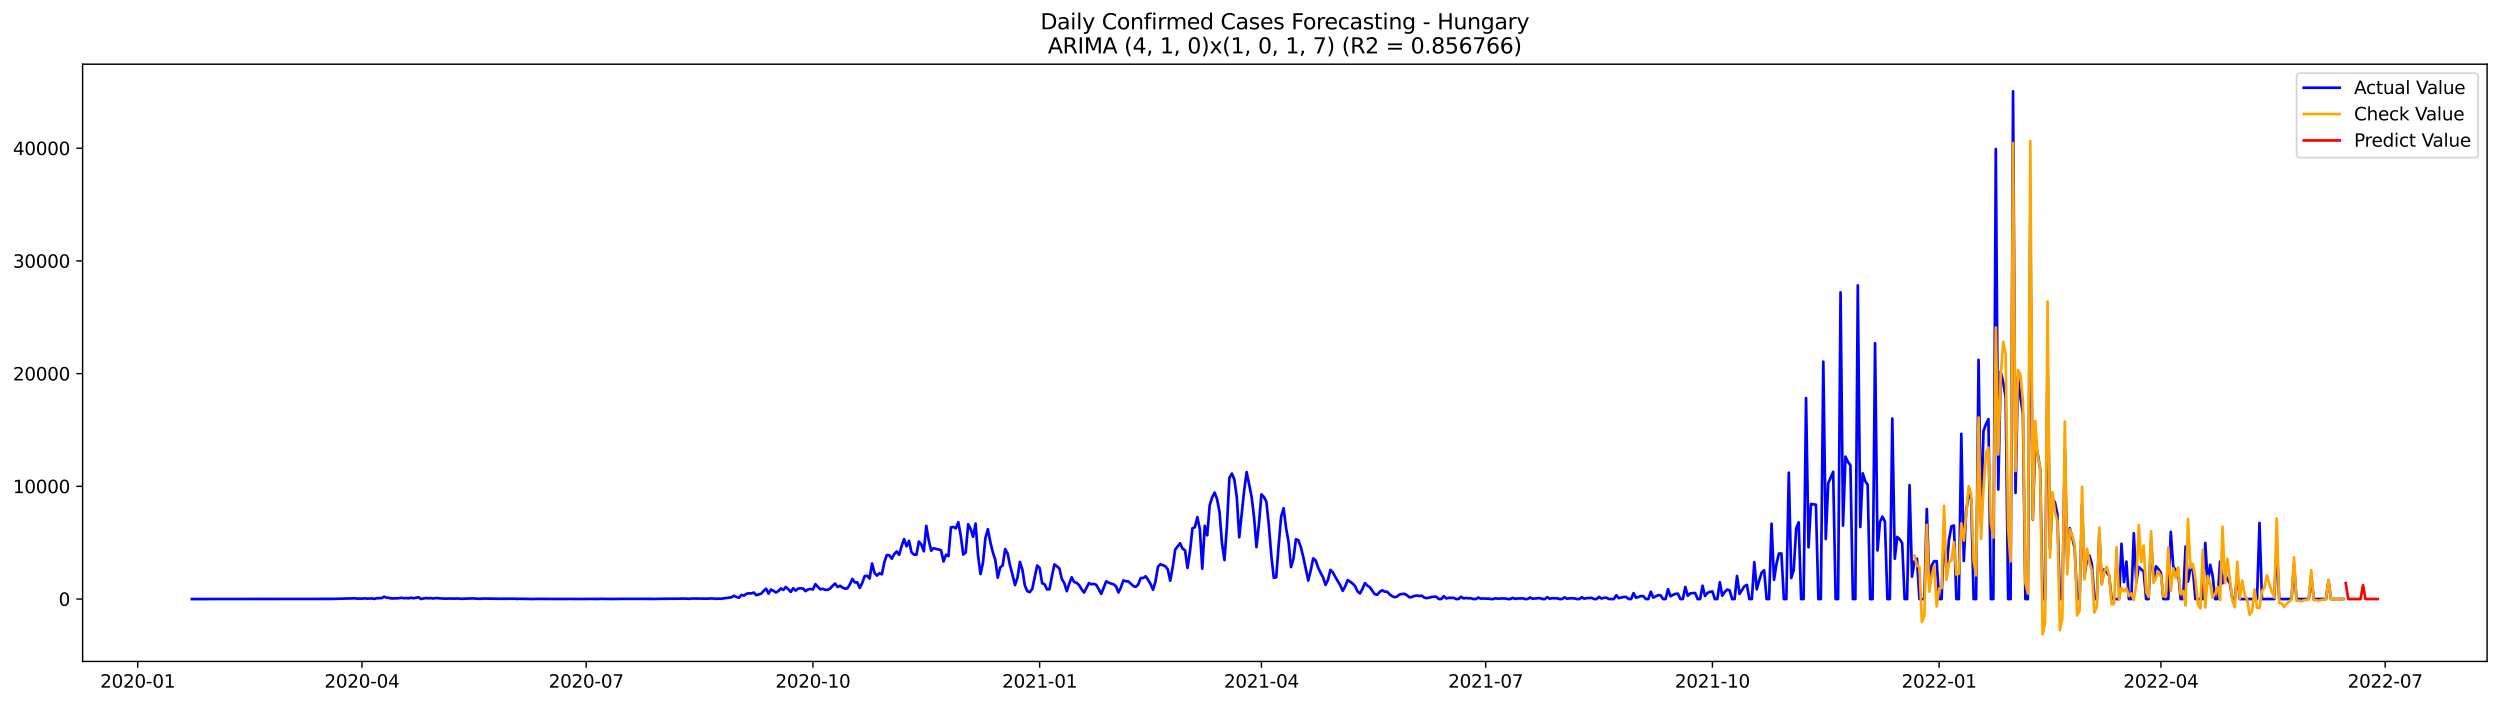 <?xml version="1.0" encoding="utf-8" standalone="no"?>
<!DOCTYPE svg PUBLIC "-//W3C//DTD SVG 1.1//EN"
  "http://www.w3.org/Graphics/SVG/1.1/DTD/svg11.dtd">
<svg xmlns:xlink="http://www.w3.org/1999/xlink" width="1392.412pt" height="392.274pt" viewBox="0 0 1392.412 392.274" xmlns="http://www.w3.org/2000/svg" version="1.1">
 <defs>
  <style type="text/css">*{stroke-linejoin: round; stroke-linecap: butt}</style>
 </defs>
 <g id="figure_1">
  <g id="patch_1">
   <path d="M 0 392.274 
L 1392.412 392.274 
L 1392.412 0 
L 0 0 
z
" style="fill: #ffffff"/>
  </g>
  <g id="axes_1">
   <g id="patch_2">
    <path d="M 46.013 368.396 
L 1385.213 368.396 
L 1385.213 35.755 
L 46.013 35.755 
z
" style="fill: #ffffff"/>
   </g>
   <g id="matplotlib.axis_1">
    <g id="xtick_1">
     <g id="line2d_1">
      <defs>
       <path id="m5a6db3374f" d="M 0 0 
L 0 3.5 
" style="stroke: #000000; stroke-width: 0.8"/>
      </defs>
      <g>
       <use xlink:href="#m5a6db3374f" x="76.689" y="368.396" style="stroke: #000000; stroke-width: 0.8"/>
      </g>
     </g>
     <g id="text_1">
      <!-- 2020-01 -->
      <g transform="translate(55.798 382.994)scale(0.1 -0.1)">
       <defs>
        <path id="DejaVuSans-32" d="M 1228 531 
L 3431 531 
L 3431 0 
L 469 0 
L 469 531 
Q 828 903 1448 1529 
Q 2069 2156 2228 2338 
Q 2531 2678 2651 2914 
Q 2772 3150 2772 3378 
Q 2772 3750 2511 3984 
Q 2250 4219 1831 4219 
Q 1534 4219 1204 4116 
Q 875 4013 500 3803 
L 500 4441 
Q 881 4594 1212 4672 
Q 1544 4750 1819 4750 
Q 2544 4750 2975 4387 
Q 3406 4025 3406 3419 
Q 3406 3131 3298 2873 
Q 3191 2616 2906 2266 
Q 2828 2175 2409 1742 
Q 1991 1309 1228 531 
z
" transform="scale(0.016)"/>
        <path id="DejaVuSans-30" d="M 2034 4250 
Q 1547 4250 1301 3770 
Q 1056 3291 1056 2328 
Q 1056 1369 1301 889 
Q 1547 409 2034 409 
Q 2525 409 2770 889 
Q 3016 1369 3016 2328 
Q 3016 3291 2770 3770 
Q 2525 4250 2034 4250 
z
M 2034 4750 
Q 2819 4750 3233 4129 
Q 3647 3509 3647 2328 
Q 3647 1150 3233 529 
Q 2819 -91 2034 -91 
Q 1250 -91 836 529 
Q 422 1150 422 2328 
Q 422 3509 836 4129 
Q 1250 4750 2034 4750 
z
" transform="scale(0.016)"/>
        <path id="DejaVuSans-2d" d="M 313 2009 
L 1997 2009 
L 1997 1497 
L 313 1497 
L 313 2009 
z
" transform="scale(0.016)"/>
        <path id="DejaVuSans-31" d="M 794 531 
L 1825 531 
L 1825 4091 
L 703 3866 
L 703 4441 
L 1819 4666 
L 2450 4666 
L 2450 531 
L 3481 531 
L 3481 0 
L 794 0 
L 794 531 
z
" transform="scale(0.016)"/>
       </defs>
       <use xlink:href="#DejaVuSans-32"/>
       <use xlink:href="#DejaVuSans-30" x="63.623"/>
       <use xlink:href="#DejaVuSans-32" x="127.246"/>
       <use xlink:href="#DejaVuSans-30" x="190.869"/>
       <use xlink:href="#DejaVuSans-2d" x="254.492"/>
       <use xlink:href="#DejaVuSans-30" x="290.576"/>
       <use xlink:href="#DejaVuSans-31" x="354.199"/>
      </g>
     </g>
    </g>
    <g id="xtick_2">
     <g id="line2d_2">
      <g>
       <use xlink:href="#m5a6db3374f" x="201.591" y="368.396" style="stroke: #000000; stroke-width: 0.8"/>
      </g>
     </g>
     <g id="text_2">
      <!-- 2020-04 -->
      <g transform="translate(180.7 382.994)scale(0.1 -0.1)">
       <defs>
        <path id="DejaVuSans-34" d="M 2419 4116 
L 825 1625 
L 2419 1625 
L 2419 4116 
z
M 2253 4666 
L 3047 4666 
L 3047 1625 
L 3713 1625 
L 3713 1100 
L 3047 1100 
L 3047 0 
L 2419 0 
L 2419 1100 
L 313 1100 
L 313 1709 
L 2253 4666 
z
" transform="scale(0.016)"/>
       </defs>
       <use xlink:href="#DejaVuSans-32"/>
       <use xlink:href="#DejaVuSans-30" x="63.623"/>
       <use xlink:href="#DejaVuSans-32" x="127.246"/>
       <use xlink:href="#DejaVuSans-30" x="190.869"/>
       <use xlink:href="#DejaVuSans-2d" x="254.492"/>
       <use xlink:href="#DejaVuSans-30" x="290.576"/>
       <use xlink:href="#DejaVuSans-34" x="354.199"/>
      </g>
     </g>
    </g>
    <g id="xtick_3">
     <g id="line2d_3">
      <g>
       <use xlink:href="#m5a6db3374f" x="326.494" y="368.396" style="stroke: #000000; stroke-width: 0.8"/>
      </g>
     </g>
     <g id="text_3">
      <!-- 2020-07 -->
      <g transform="translate(305.602 382.994)scale(0.1 -0.1)">
       <defs>
        <path id="DejaVuSans-37" d="M 525 4666 
L 3525 4666 
L 3525 4397 
L 1831 0 
L 1172 0 
L 2766 4134 
L 525 4134 
L 525 4666 
z
" transform="scale(0.016)"/>
       </defs>
       <use xlink:href="#DejaVuSans-32"/>
       <use xlink:href="#DejaVuSans-30" x="63.623"/>
       <use xlink:href="#DejaVuSans-32" x="127.246"/>
       <use xlink:href="#DejaVuSans-30" x="190.869"/>
       <use xlink:href="#DejaVuSans-2d" x="254.492"/>
       <use xlink:href="#DejaVuSans-30" x="290.576"/>
       <use xlink:href="#DejaVuSans-37" x="354.199"/>
      </g>
     </g>
    </g>
    <g id="xtick_4">
     <g id="line2d_4">
      <g>
       <use xlink:href="#m5a6db3374f" x="452.769" y="368.396" style="stroke: #000000; stroke-width: 0.8"/>
      </g>
     </g>
     <g id="text_4">
      <!-- 2020-10 -->
      <g transform="translate(431.877 382.994)scale(0.1 -0.1)">
       <use xlink:href="#DejaVuSans-32"/>
       <use xlink:href="#DejaVuSans-30" x="63.623"/>
       <use xlink:href="#DejaVuSans-32" x="127.246"/>
       <use xlink:href="#DejaVuSans-30" x="190.869"/>
       <use xlink:href="#DejaVuSans-2d" x="254.492"/>
       <use xlink:href="#DejaVuSans-31" x="290.576"/>
       <use xlink:href="#DejaVuSans-30" x="354.199"/>
      </g>
     </g>
    </g>
    <g id="xtick_5">
     <g id="line2d_5">
      <g>
       <use xlink:href="#m5a6db3374f" x="579.043" y="368.396" style="stroke: #000000; stroke-width: 0.8"/>
      </g>
     </g>
     <g id="text_5">
      <!-- 2021-01 -->
      <g transform="translate(558.152 382.994)scale(0.1 -0.1)">
       <use xlink:href="#DejaVuSans-32"/>
       <use xlink:href="#DejaVuSans-30" x="63.623"/>
       <use xlink:href="#DejaVuSans-32" x="127.246"/>
       <use xlink:href="#DejaVuSans-31" x="190.869"/>
       <use xlink:href="#DejaVuSans-2d" x="254.492"/>
       <use xlink:href="#DejaVuSans-30" x="290.576"/>
       <use xlink:href="#DejaVuSans-31" x="354.199"/>
      </g>
     </g>
    </g>
    <g id="xtick_6">
     <g id="line2d_6">
      <g>
       <use xlink:href="#m5a6db3374f" x="702.573" y="368.396" style="stroke: #000000; stroke-width: 0.8"/>
      </g>
     </g>
     <g id="text_6">
      <!-- 2021-04 -->
      <g transform="translate(681.682 382.994)scale(0.1 -0.1)">
       <use xlink:href="#DejaVuSans-32"/>
       <use xlink:href="#DejaVuSans-30" x="63.623"/>
       <use xlink:href="#DejaVuSans-32" x="127.246"/>
       <use xlink:href="#DejaVuSans-31" x="190.869"/>
       <use xlink:href="#DejaVuSans-2d" x="254.492"/>
       <use xlink:href="#DejaVuSans-30" x="290.576"/>
       <use xlink:href="#DejaVuSans-34" x="354.199"/>
      </g>
     </g>
    </g>
    <g id="xtick_7">
     <g id="line2d_7">
      <g>
       <use xlink:href="#m5a6db3374f" x="827.476" y="368.396" style="stroke: #000000; stroke-width: 0.8"/>
      </g>
     </g>
     <g id="text_7">
      <!-- 2021-07 -->
      <g transform="translate(806.584 382.994)scale(0.1 -0.1)">
       <use xlink:href="#DejaVuSans-32"/>
       <use xlink:href="#DejaVuSans-30" x="63.623"/>
       <use xlink:href="#DejaVuSans-32" x="127.246"/>
       <use xlink:href="#DejaVuSans-31" x="190.869"/>
       <use xlink:href="#DejaVuSans-2d" x="254.492"/>
       <use xlink:href="#DejaVuSans-30" x="290.576"/>
       <use xlink:href="#DejaVuSans-37" x="354.199"/>
      </g>
     </g>
    </g>
    <g id="xtick_8">
     <g id="line2d_8">
      <g>
       <use xlink:href="#m5a6db3374f" x="953.75" y="368.396" style="stroke: #000000; stroke-width: 0.8"/>
      </g>
     </g>
     <g id="text_8">
      <!-- 2021-10 -->
      <g transform="translate(932.859 382.994)scale(0.1 -0.1)">
       <use xlink:href="#DejaVuSans-32"/>
       <use xlink:href="#DejaVuSans-30" x="63.623"/>
       <use xlink:href="#DejaVuSans-32" x="127.246"/>
       <use xlink:href="#DejaVuSans-31" x="190.869"/>
       <use xlink:href="#DejaVuSans-2d" x="254.492"/>
       <use xlink:href="#DejaVuSans-31" x="290.576"/>
       <use xlink:href="#DejaVuSans-30" x="354.199"/>
      </g>
     </g>
    </g>
    <g id="xtick_9">
     <g id="line2d_9">
      <g>
       <use xlink:href="#m5a6db3374f" x="1080.025" y="368.396" style="stroke: #000000; stroke-width: 0.8"/>
      </g>
     </g>
     <g id="text_9">
      <!-- 2022-01 -->
      <g transform="translate(1059.134 382.994)scale(0.1 -0.1)">
       <use xlink:href="#DejaVuSans-32"/>
       <use xlink:href="#DejaVuSans-30" x="63.623"/>
       <use xlink:href="#DejaVuSans-32" x="127.246"/>
       <use xlink:href="#DejaVuSans-32" x="190.869"/>
       <use xlink:href="#DejaVuSans-2d" x="254.492"/>
       <use xlink:href="#DejaVuSans-30" x="290.576"/>
       <use xlink:href="#DejaVuSans-31" x="354.199"/>
      </g>
     </g>
    </g>
    <g id="xtick_10">
     <g id="line2d_10">
      <g>
       <use xlink:href="#m5a6db3374f" x="1203.555" y="368.396" style="stroke: #000000; stroke-width: 0.8"/>
      </g>
     </g>
     <g id="text_10">
      <!-- 2022-04 -->
      <g transform="translate(1182.664 382.994)scale(0.1 -0.1)">
       <use xlink:href="#DejaVuSans-32"/>
       <use xlink:href="#DejaVuSans-30" x="63.623"/>
       <use xlink:href="#DejaVuSans-32" x="127.246"/>
       <use xlink:href="#DejaVuSans-32" x="190.869"/>
       <use xlink:href="#DejaVuSans-2d" x="254.492"/>
       <use xlink:href="#DejaVuSans-30" x="290.576"/>
       <use xlink:href="#DejaVuSans-34" x="354.199"/>
      </g>
     </g>
    </g>
    <g id="xtick_11">
     <g id="line2d_11">
      <g>
       <use xlink:href="#m5a6db3374f" x="1328.457" y="368.396" style="stroke: #000000; stroke-width: 0.8"/>
      </g>
     </g>
     <g id="text_11">
      <!-- 2022-07 -->
      <g transform="translate(1307.566 382.994)scale(0.1 -0.1)">
       <use xlink:href="#DejaVuSans-32"/>
       <use xlink:href="#DejaVuSans-30" x="63.623"/>
       <use xlink:href="#DejaVuSans-32" x="127.246"/>
       <use xlink:href="#DejaVuSans-32" x="190.869"/>
       <use xlink:href="#DejaVuSans-2d" x="254.492"/>
       <use xlink:href="#DejaVuSans-30" x="290.576"/>
       <use xlink:href="#DejaVuSans-37" x="354.199"/>
      </g>
     </g>
    </g>
   </g>
   <g id="matplotlib.axis_2">
    <g id="ytick_1">
     <g id="line2d_12">
      <defs>
       <path id="m5d9f8bf244" d="M 0 0 
L -3.5 0 
" style="stroke: #000000; stroke-width: 0.8"/>
      </defs>
      <g>
       <use xlink:href="#m5d9f8bf244" x="46.013" y="333.642" style="stroke: #000000; stroke-width: 0.8"/>
      </g>
     </g>
     <g id="text_12">
      <!-- 0 -->
      <g transform="translate(32.65 337.441)scale(0.1 -0.1)">
       <use xlink:href="#DejaVuSans-30"/>
      </g>
     </g>
    </g>
    <g id="ytick_2">
     <g id="line2d_13">
      <g>
       <use xlink:href="#m5d9f8bf244" x="46.013" y="270.871" style="stroke: #000000; stroke-width: 0.8"/>
      </g>
     </g>
     <g id="text_13">
      <!-- 10000 -->
      <g transform="translate(7.2 274.67)scale(0.1 -0.1)">
       <use xlink:href="#DejaVuSans-31"/>
       <use xlink:href="#DejaVuSans-30" x="63.623"/>
       <use xlink:href="#DejaVuSans-30" x="127.246"/>
       <use xlink:href="#DejaVuSans-30" x="190.869"/>
       <use xlink:href="#DejaVuSans-30" x="254.492"/>
      </g>
     </g>
    </g>
    <g id="ytick_3">
     <g id="line2d_14">
      <g>
       <use xlink:href="#m5d9f8bf244" x="46.013" y="208.099" style="stroke: #000000; stroke-width: 0.8"/>
      </g>
     </g>
     <g id="text_14">
      <!-- 20000 -->
      <g transform="translate(7.2 211.898)scale(0.1 -0.1)">
       <use xlink:href="#DejaVuSans-32"/>
       <use xlink:href="#DejaVuSans-30" x="63.623"/>
       <use xlink:href="#DejaVuSans-30" x="127.246"/>
       <use xlink:href="#DejaVuSans-30" x="190.869"/>
       <use xlink:href="#DejaVuSans-30" x="254.492"/>
      </g>
     </g>
    </g>
    <g id="ytick_4">
     <g id="line2d_15">
      <g>
       <use xlink:href="#m5d9f8bf244" x="46.013" y="145.328" style="stroke: #000000; stroke-width: 0.8"/>
      </g>
     </g>
     <g id="text_15">
      <!-- 30000 -->
      <g transform="translate(7.2 149.127)scale(0.1 -0.1)">
       <defs>
        <path id="DejaVuSans-33" d="M 2597 2516 
Q 3050 2419 3304 2112 
Q 3559 1806 3559 1356 
Q 3559 666 3084 287 
Q 2609 -91 1734 -91 
Q 1441 -91 1130 -33 
Q 819 25 488 141 
L 488 750 
Q 750 597 1062 519 
Q 1375 441 1716 441 
Q 2309 441 2620 675 
Q 2931 909 2931 1356 
Q 2931 1769 2642 2001 
Q 2353 2234 1838 2234 
L 1294 2234 
L 1294 2753 
L 1863 2753 
Q 2328 2753 2575 2939 
Q 2822 3125 2822 3475 
Q 2822 3834 2567 4026 
Q 2313 4219 1838 4219 
Q 1578 4219 1281 4162 
Q 984 4106 628 3988 
L 628 4550 
Q 988 4650 1302 4700 
Q 1616 4750 1894 4750 
Q 2613 4750 3031 4423 
Q 3450 4097 3450 3541 
Q 3450 3153 3228 2886 
Q 3006 2619 2597 2516 
z
" transform="scale(0.016)"/>
       </defs>
       <use xlink:href="#DejaVuSans-33"/>
       <use xlink:href="#DejaVuSans-30" x="63.623"/>
       <use xlink:href="#DejaVuSans-30" x="127.246"/>
       <use xlink:href="#DejaVuSans-30" x="190.869"/>
       <use xlink:href="#DejaVuSans-30" x="254.492"/>
      </g>
     </g>
    </g>
    <g id="ytick_5">
     <g id="line2d_16">
      <g>
       <use xlink:href="#m5d9f8bf244" x="46.013" y="82.556" style="stroke: #000000; stroke-width: 0.8"/>
      </g>
     </g>
     <g id="text_16">
      <!-- 40000 -->
      <g transform="translate(7.2 86.355)scale(0.1 -0.1)">
       <use xlink:href="#DejaVuSans-34"/>
       <use xlink:href="#DejaVuSans-30" x="63.623"/>
       <use xlink:href="#DejaVuSans-30" x="127.246"/>
       <use xlink:href="#DejaVuSans-30" x="190.869"/>
       <use xlink:href="#DejaVuSans-30" x="254.492"/>
      </g>
     </g>
    </g>
   </g>
   <g id="line2d_17">
    <path d="M 106.885 333.642 
L 185.121 333.567 
L 197.474 333.234 
L 198.846 333.397 
L 200.219 333.359 
L 201.591 333.435 
L 202.964 333.265 
L 204.336 333.403 
L 207.082 333.297 
L 208.454 333.573 
L 209.827 333.184 
L 212.572 333.108 
L 213.944 332.324 
L 215.317 332.889 
L 216.689 333.014 
L 218.062 333.341 
L 222.18 333.184 
L 223.552 332.945 
L 224.925 333.196 
L 226.297 333.127 
L 227.67 333.215 
L 229.042 332.926 
L 230.415 333.203 
L 233.16 332.644 
L 234.533 333.642 
L 235.905 333.284 
L 237.278 333.121 
L 238.65 333.228 
L 240.023 333.152 
L 241.395 333.341 
L 242.768 333.09 
L 245.513 333.29 
L 248.258 333.454 
L 249.631 333.353 
L 253.748 333.422 
L 255.121 333.328 
L 256.494 333.51 
L 263.356 333.29 
L 266.101 333.479 
L 267.474 333.51 
L 268.846 333.378 
L 272.964 333.422 
L 278.454 333.504 
L 286.69 333.46 
L 288.062 333.579 
L 289.435 333.498 
L 296.298 333.623 
L 300.415 333.554 
L 311.396 333.611 
L 318.258 333.585 
L 323.749 333.623 
L 327.866 333.585 
L 333.356 333.604 
L 334.729 333.541 
L 337.474 333.579 
L 341.592 333.611 
L 344.337 333.573 
L 347.082 333.541 
L 356.69 333.554 
L 362.18 333.56 
L 364.925 333.585 
L 367.67 333.51 
L 378.651 333.441 
L 380.023 333.372 
L 384.141 333.504 
L 385.513 333.359 
L 393.749 333.441 
L 396.494 333.316 
L 399.239 333.504 
L 400.612 333.416 
L 401.984 333.491 
L 403.357 333.184 
L 404.729 333.071 
L 407.474 332.65 
L 408.847 331.809 
L 410.219 332.525 
L 411.592 332.901 
L 412.965 331.351 
L 414.337 331.753 
L 415.71 330.761 
L 417.082 330.441 
L 418.455 330.535 
L 419.827 330.026 
L 421.2 331.501 
L 423.945 330.654 
L 425.318 329.135 
L 426.69 327.892 
L 428.063 330.604 
L 429.435 328.344 
L 430.808 329.085 
L 432.18 329.995 
L 433.553 329.185 
L 434.925 327.735 
L 436.298 328.564 
L 437.671 326.925 
L 439.043 328.143 
L 440.416 329.669 
L 441.788 327.672 
L 443.161 328.934 
L 444.533 327.823 
L 445.906 327.679 
L 447.278 327.76 
L 448.651 329.235 
L 450.023 328.3 
L 451.396 328.03 
L 452.769 328.319 
L 454.141 325.344 
L 456.886 328.256 
L 458.259 327.961 
L 459.631 328.507 
L 461.004 328.52 
L 462.376 327.792 
L 463.749 326.26 
L 465.122 325.017 
L 466.494 326.938 
L 467.867 326.279 
L 469.239 327.208 
L 470.612 327.867 
L 471.984 327.679 
L 473.357 325.526 
L 474.729 322.4 
L 476.102 324.389 
L 477.475 324.364 
L 478.847 327.434 
L 480.22 324.71 
L 481.592 320.887 
L 482.965 320.673 
L 484.337 322.218 
L 485.71 313.875 
L 487.082 319.104 
L 488.455 320.592 
L 489.828 319.261 
L 491.2 319.87 
L 492.573 313.015 
L 493.945 309.111 
L 495.318 309.299 
L 496.69 311.163 
L 498.063 308.602 
L 499.435 307.159 
L 500.808 308.985 
L 502.181 304.083 
L 503.553 300.26 
L 504.926 304.309 
L 506.298 301.239 
L 507.671 307.655 
L 509.043 308.879 
L 510.416 308.992 
L 511.788 301.647 
L 513.161 303.286 
L 514.533 307.039 
L 515.906 292.872 
L 517.279 300.982 
L 518.651 306.713 
L 520.024 305.319 
L 521.396 305.771 
L 522.769 306.041 
L 524.141 306.525 
L 525.514 312.714 
L 526.886 308.979 
L 528.259 309.751 
L 529.632 293.719 
L 531.004 293.512 
L 532.377 294.297 
L 533.749 290.838 
L 535.122 298.521 
L 536.494 308.841 
L 537.867 307.68 
L 539.239 291.993 
L 540.612 294.648 
L 541.985 298.961 
L 543.357 291.604 
L 544.73 309.349 
L 546.102 319.713 
L 547.475 313.423 
L 548.847 299.651 
L 550.22 294.742 
L 551.592 301.961 
L 552.965 307.573 
L 554.338 311.86 
L 555.71 321.759 
L 557.083 316.041 
L 558.455 314.923 
L 559.828 305.847 
L 561.2 308.251 
L 562.573 315.018 
L 563.945 320.203 
L 565.318 325.871 
L 566.69 321.753 
L 568.063 312.978 
L 569.436 317.259 
L 570.808 326.122 
L 572.181 329.26 
L 573.553 329.819 
L 574.926 327.98 
L 577.671 314.993 
L 579.043 316.292 
L 580.416 324.791 
L 581.789 325.438 
L 583.161 328.269 
L 584.534 328.181 
L 585.906 320.793 
L 587.279 314.384 
L 588.651 315.394 
L 590.024 316.593 
L 591.396 322.481 
L 592.769 324.735 
L 594.142 329.273 
L 595.514 325.118 
L 596.887 321.552 
L 598.259 324.145 
L 599.632 324.615 
L 601.004 325.852 
L 602.377 328.149 
L 603.749 330.045 
L 606.495 324.791 
L 607.867 325.413 
L 609.24 325.205 
L 610.612 325.752 
L 613.357 330.761 
L 616.102 323.793 
L 617.475 324.484 
L 618.848 325.042 
L 620.22 325.438 
L 621.593 326.586 
L 622.965 330.014 
L 624.338 327.063 
L 625.71 323.272 
L 627.083 323.749 
L 628.455 323.843 
L 631.2 326.36 
L 632.573 326.869 
L 633.946 325.613 
L 635.318 321.954 
L 636.691 321.966 
L 638.063 320.962 
L 639.436 322.927 
L 640.808 325.249 
L 642.181 328.476 
L 643.553 323.925 
L 644.926 315.733 
L 646.299 314.227 
L 649.044 315.363 
L 650.416 317.177 
L 651.789 323.423 
L 653.161 315.721 
L 654.534 306.117 
L 657.279 302.583 
L 658.652 305.589 
L 660.024 306.487 
L 661.397 316.292 
L 662.769 307.209 
L 664.142 294.234 
L 665.514 293.663 
L 666.887 288.013 
L 668.259 294.717 
L 669.632 316.719 
L 671.005 292.878 
L 672.377 298.157 
L 673.75 281.466 
L 675.122 277.079 
L 676.495 274.361 
L 677.867 278.008 
L 679.24 285.27 
L 680.612 302.721 
L 681.985 311.948 
L 683.358 292.828 
L 684.73 266.106 
L 686.103 263.765 
L 687.475 266.947 
L 688.848 276.859 
L 690.22 299.237 
L 692.965 273.149 
L 694.338 262.93 
L 697.083 276.633 
L 698.456 288.051 
L 699.828 304.711 
L 701.201 291.585 
L 702.573 275.34 
L 703.946 276.802 
L 705.318 279.426 
L 706.691 292.426 
L 708.063 309.324 
L 709.436 321.778 
L 710.809 321.508 
L 712.181 303.424 
L 713.554 287.662 
L 714.926 283.092 
L 716.299 294.121 
L 717.671 301.773 
L 719.044 315.834 
L 720.416 311.063 
L 721.789 300.329 
L 723.162 300.9 
L 724.534 304.742 
L 725.907 310.379 
L 728.652 323.316 
L 730.024 317.78 
L 731.397 311 
L 732.769 312.13 
L 734.142 316.091 
L 735.515 319.029 
L 736.887 321.489 
L 738.26 325.777 
L 739.632 323.021 
L 741.005 317.422 
L 742.377 318.796 
L 743.75 321.395 
L 746.495 325.99 
L 747.867 329.085 
L 749.24 326.549 
L 750.613 323.096 
L 751.985 323.969 
L 753.358 325.005 
L 754.73 326.455 
L 756.103 329.392 
L 757.475 330.547 
L 758.848 327.961 
L 760.22 324.753 
L 761.593 326.172 
L 762.966 327.12 
L 765.711 330.968 
L 767.083 331.244 
L 768.456 329.669 
L 769.828 328.746 
L 771.201 329.518 
L 772.573 329.581 
L 773.946 331.031 
L 775.319 332.022 
L 776.691 332.612 
L 778.064 332.305 
L 779.436 331.156 
L 780.809 330.83 
L 782.181 330.723 
L 783.554 331.445 
L 784.926 332.663 
L 786.299 332.55 
L 787.672 331.916 
L 789.044 331.665 
L 790.417 331.953 
L 791.789 331.759 
L 793.162 332.782 
L 794.534 333.133 
L 795.907 332.908 
L 797.279 332.518 
L 798.652 332.349 
L 800.025 332.393 
L 801.397 333.642 
L 802.77 333.642 
L 804.142 332.041 
L 805.515 333.284 
L 806.887 332.97 
L 809.632 332.977 
L 811.005 333.642 
L 812.377 333.642 
L 813.75 332.374 
L 815.123 333.303 
L 816.495 333.071 
L 817.868 333.209 
L 819.24 333.228 
L 820.613 333.642 
L 821.985 333.642 
L 823.358 332.813 
L 824.73 333.429 
L 826.103 333.316 
L 827.476 333.441 
L 828.848 333.41 
L 830.221 333.642 
L 831.593 333.642 
L 832.966 333.234 
L 834.338 333.441 
L 837.083 333.297 
L 838.456 333.366 
L 839.829 333.642 
L 841.201 333.642 
L 842.574 333.002 
L 843.946 333.535 
L 845.319 333.29 
L 846.691 333.334 
L 848.064 333.24 
L 849.436 333.642 
L 850.809 333.642 
L 852.182 332.769 
L 853.554 333.485 
L 856.299 333.196 
L 857.672 333.108 
L 859.044 333.642 
L 860.417 333.642 
L 861.789 332.631 
L 863.162 333.479 
L 864.535 333.177 
L 867.28 333.24 
L 868.652 333.642 
L 870.025 333.642 
L 871.397 332.669 
L 872.77 333.479 
L 874.142 333.272 
L 875.515 333.19 
L 876.887 333.316 
L 878.26 333.642 
L 879.633 333.642 
L 881.005 332.663 
L 882.378 333.422 
L 883.75 333.14 
L 886.495 332.989 
L 887.868 333.642 
L 889.24 333.642 
L 890.613 332.462 
L 891.986 333.359 
L 893.358 332.958 
L 894.731 332.87 
L 896.103 333.642 
L 898.848 333.642 
L 900.221 331.508 
L 901.593 333.127 
L 904.339 332.512 
L 905.711 332.456 
L 907.084 333.642 
L 908.456 333.642 
L 909.829 330.372 
L 911.201 332.951 
L 913.946 331.997 
L 915.319 332.091 
L 916.692 333.642 
L 918.064 333.642 
L 919.437 329.574 
L 920.809 332.826 
L 923.554 331.476 
L 924.927 331.614 
L 926.299 333.642 
L 927.672 333.642 
L 929.044 328.162 
L 930.417 332.098 
L 931.79 331.313 
L 933.162 330.767 
L 934.535 330.635 
L 935.907 333.642 
L 937.28 333.642 
L 938.652 326.913 
L 940.025 331.828 
L 941.397 330.497 
L 942.77 330.34 
L 944.143 330.309 
L 945.515 333.642 
L 946.888 333.642 
L 948.26 326.216 
L 949.633 331.978 
L 951.005 330.215 
L 952.378 329.669 
L 953.75 329.38 
L 955.123 333.642 
L 956.496 333.642 
L 957.868 324.276 
L 959.241 331.796 
L 960.613 329.694 
L 961.986 328.388 
L 963.358 328.783 
L 964.731 333.642 
L 966.103 333.642 
L 967.476 320.799 
L 968.849 330.786 
L 971.594 326.48 
L 972.966 325.802 
L 974.339 333.642 
L 975.711 333.642 
L 977.084 313.091 
L 978.456 328.25 
L 979.829 323.172 
L 981.202 318.822 
L 982.574 317.648 
L 983.947 333.642 
L 985.319 333.642 
L 986.692 291.66 
L 988.064 322.965 
L 989.437 314.026 
L 990.809 308.289 
L 992.182 308.276 
L 993.554 333.642 
L 994.927 333.642 
L 996.3 263.269 
L 997.672 321.923 
L 999.045 317.353 
L 1000.417 294.297 
L 1001.79 290.932 
L 1003.162 333.642 
L 1004.535 333.642 
L 1005.907 221.695 
L 1007.28 304.842 
L 1008.653 280.701 
L 1011.398 281.102 
L 1012.77 333.642 
L 1014.143 333.642 
L 1015.515 201.445 
L 1016.888 300.229 
L 1018.26 269.207 
L 1021.006 262.779 
L 1022.378 333.642 
L 1023.751 333.642 
L 1025.123 162.847 
L 1026.496 292.728 
L 1027.868 254.318 
L 1029.241 257.28 
L 1030.613 259.126 
L 1031.986 333.642 
L 1033.359 333.642 
L 1034.731 158.949 
L 1036.104 293.531 
L 1037.476 263.639 
L 1038.849 267.945 
L 1040.221 269.973 
L 1041.594 333.642 
L 1042.966 333.642 
L 1044.339 191.157 
L 1045.712 306.581 
L 1047.084 290.65 
L 1048.457 287.756 
L 1049.829 290.43 
L 1051.202 333.642 
L 1052.574 333.642 
L 1053.947 233.101 
L 1055.319 311.201 
L 1056.692 299.08 
L 1058.064 300.386 
L 1059.437 302.401 
L 1060.81 333.642 
L 1062.182 333.642 
L 1063.555 270.211 
L 1064.927 321.182 
L 1066.3 312.557 
L 1067.672 311.132 
L 1069.045 333.642 
L 1071.79 333.642 
L 1073.163 283.494 
L 1074.535 325.042 
L 1075.908 314.779 
L 1077.28 312.544 
L 1078.653 312.551 
L 1080.025 333.642 
L 1081.398 333.642 
L 1082.77 296.826 
L 1084.143 318.395 
L 1085.516 300.561 
L 1086.888 293.129 
L 1088.261 292.69 
L 1089.633 333.642 
L 1091.006 333.642 
L 1092.378 241.65 
L 1093.751 312.413 
L 1095.123 284.159 
L 1096.496 275.792 
L 1097.869 277.644 
L 1099.241 333.642 
L 1100.614 333.642 
L 1101.986 200.447 
L 1103.359 290.637 
L 1104.731 240.175 
L 1106.104 236.183 
L 1107.476 233.478 
L 1108.849 333.642 
L 1110.221 333.642 
L 1111.594 83.008 
L 1112.967 272.647 
L 1114.339 207.007 
L 1115.712 213.039 
L 1117.084 221.476 
L 1118.457 333.642 
L 1119.829 333.642 
L 1121.202 50.876 
L 1122.574 274.499 
L 1123.947 210.045 
L 1125.32 221.319 
L 1126.692 230.477 
L 1128.065 333.642 
L 1129.437 333.642 
L 1130.81 122.002 
L 1132.182 289.369 
L 1133.555 246.189 
L 1134.927 252.761 
L 1136.3 261.084 
L 1137.673 333.642 
L 1139.045 333.642 
L 1140.418 201.313 
L 1141.79 305.953 
L 1143.163 277.882 
L 1144.535 279.797 
L 1145.908 286.689 
L 1147.28 333.642 
L 1148.653 333.642 
L 1150.026 250.401 
L 1151.398 313.599 
L 1152.771 294.184 
L 1154.143 299.042 
L 1155.516 305.407 
L 1156.888 333.642 
L 1158.261 333.642 
L 1159.633 281.102 
L 1161.006 320.855 
L 1162.379 311.427 
L 1163.751 309.4 
L 1165.124 314.409 
L 1166.496 333.642 
L 1167.869 333.642 
L 1169.241 296.908 
L 1170.614 324.936 
L 1171.986 317.12 
L 1173.359 318.721 
L 1174.731 320.661 
L 1176.104 333.642 
L 1180.222 333.642 
L 1181.594 302.871 
L 1182.967 324.207 
L 1184.339 312.789 
L 1185.712 333.642 
L 1187.084 333.642 
L 1188.457 296.99 
L 1189.83 324.258 
L 1191.202 315.783 
L 1193.947 318.332 
L 1195.32 333.642 
L 1196.692 333.642 
L 1198.065 300.856 
L 1199.437 322.782 
L 1200.81 315.401 
L 1202.183 316.982 
L 1203.555 319.035 
L 1204.928 333.642 
L 1207.673 333.642 
L 1209.045 296.224 
L 1210.418 315.564 
L 1211.79 317.522 
L 1213.163 318.577 
L 1214.536 333.642 
L 1215.908 333.642 
L 1217.281 304.409 
L 1218.653 323.963 
L 1220.026 316.443 
L 1221.398 317.736 
L 1222.771 333.642 
L 1226.889 333.642 
L 1228.261 302.394 
L 1229.634 324.81 
L 1231.006 314.553 
L 1232.379 320.793 
L 1233.751 333.642 
L 1235.124 333.642 
L 1236.496 312.77 
L 1237.869 324.86 
L 1239.241 319.707 
L 1240.614 322.745 
L 1241.987 324.954 
L 1243.359 333.642 
L 1244.732 333.642 
L 1246.104 319.939 
L 1247.477 333.642 
L 1257.085 333.642 
L 1258.457 291.284 
L 1259.83 333.642 
L 1266.693 333.642 
L 1268.065 303.832 
L 1269.438 333.642 
L 1276.3 333.642 
L 1277.673 314.308 
L 1279.046 333.642 
L 1285.908 333.642 
L 1287.281 320.692 
L 1288.653 333.642 
L 1295.516 333.642 
L 1296.889 323.31 
L 1298.261 333.642 
L 1305.124 333.642 
L 1305.124 333.642 
" clip-path="url(#p7bbed0af4f)" style="fill: none; stroke: #0000ff; stroke-width: 1.5; stroke-linecap: square"/>
   </g>
   <g id="line2d_18">
    <path d="M 1066.3 309.541 
L 1067.672 315.073 
L 1069.045 315.799 
L 1070.417 346.429 
L 1071.79 342.962 
L 1073.163 292.291 
L 1074.535 329.502 
L 1075.908 320.523 
L 1077.28 315.279 
L 1078.653 337.801 
L 1080.025 327.701 
L 1081.398 327.547 
L 1082.77 281.727 
L 1084.143 322.962 
L 1085.516 313.53 
L 1086.888 312.061 
L 1088.261 301.976 
L 1089.633 320.002 
L 1091.006 319.507 
L 1092.378 291.447 
L 1093.751 301.07 
L 1096.496 270.825 
L 1097.869 275.1 
L 1099.241 312.367 
L 1100.614 320.446 
L 1101.986 232.544 
L 1103.359 300.261 
L 1104.731 272.36 
L 1106.104 252.715 
L 1107.476 249.248 
L 1108.849 291.295 
L 1110.221 299.411 
L 1111.594 182.393 
L 1112.967 253.148 
L 1114.339 209.354 
L 1115.712 190.437 
L 1117.084 197.333 
L 1118.457 294.326 
L 1119.829 312.685 
L 1121.202 79.649 
L 1122.574 262.352 
L 1123.947 206.16 
L 1125.32 208.595 
L 1126.692 223.108 
L 1128.065 324.546 
L 1129.437 330.602 
L 1130.81 78.585 
L 1132.182 289.241 
L 1133.555 234.453 
L 1134.927 254.205 
L 1136.3 260.586 
L 1137.673 353.276 
L 1139.045 346.903 
L 1140.418 167.938 
L 1141.79 310.409 
L 1143.163 274.114 
L 1144.535 285.322 
L 1145.908 290.134 
L 1147.28 350.947 
L 1148.653 344.338 
L 1150.026 234.732 
L 1151.398 319.869 
L 1152.771 294.875 
L 1154.143 298.367 
L 1155.516 303.142 
L 1156.888 342.814 
L 1158.261 340.054 
L 1159.633 271.135 
L 1161.006 322.708 
L 1162.379 305.605 
L 1163.751 313.177 
L 1165.124 317.868 
L 1166.496 341.15 
L 1167.869 337.988 
L 1169.241 293.831 
L 1170.614 325.595 
L 1171.986 318.228 
L 1173.359 315.736 
L 1174.731 320.386 
L 1176.104 336.631 
L 1177.477 336.288 
L 1178.849 304.825 
L 1180.222 333.723 
L 1181.594 327.385 
L 1182.967 329.323 
L 1184.339 327.673 
L 1185.712 331.903 
L 1187.084 330.475 
L 1188.457 334.237 
L 1189.83 325.069 
L 1191.202 292.451 
L 1192.575 313.093 
L 1193.947 303.867 
L 1195.32 329.577 
L 1196.692 332.495 
L 1198.065 295.926 
L 1199.437 324.626 
L 1200.81 321.746 
L 1202.183 318.48 
L 1203.555 320.839 
L 1204.928 332.198 
L 1206.3 332.091 
L 1207.673 304.921 
L 1209.045 329.107 
L 1210.418 316.594 
L 1211.79 321.781 
L 1213.163 316.039 
L 1214.536 331.002 
L 1215.908 329.178 
L 1217.281 337.273 
L 1218.653 289.07 
L 1220.026 316.267 
L 1221.398 314.044 
L 1222.771 322.409 
L 1224.143 336.256 
L 1225.516 338.87 
L 1226.889 306.193 
L 1228.261 338.316 
L 1229.634 320.762 
L 1231.006 325.056 
L 1232.379 332.95 
L 1233.751 330.598 
L 1235.124 326.86 
L 1236.496 334.183 
L 1237.869 293.354 
L 1239.241 324.672 
L 1240.614 311.161 
L 1243.359 334.463 
L 1244.732 338.178 
L 1246.104 312.84 
L 1247.477 333.411 
L 1248.849 323.392 
L 1250.222 331.475 
L 1251.594 333.948 
L 1252.967 342.473 
L 1254.34 340.276 
L 1255.712 328.38 
L 1257.085 338.484 
L 1258.457 338.658 
L 1259.83 329.228 
L 1261.202 327.235 
L 1262.575 320.38 
L 1263.947 325.26 
L 1265.32 329.471 
L 1266.693 332.811 
L 1268.065 288.759 
L 1269.438 335.79 
L 1270.81 336.116 
L 1272.183 338.077 
L 1273.555 336.267 
L 1274.928 335.189 
L 1276.3 333.785 
L 1277.673 310.364 
L 1279.046 334.581 
L 1280.418 334.511 
L 1281.791 334.912 
L 1283.163 334.308 
L 1284.536 334.159 
L 1285.908 333.617 
L 1287.281 317.544 
L 1288.653 334.247 
L 1290.026 334.25 
L 1291.399 334.613 
L 1292.771 334.182 
L 1294.144 334.011 
L 1295.516 333.646 
L 1296.889 322.946 
L 1298.261 333.719 
L 1305.124 333.641 
L 1305.124 333.641 
" clip-path="url(#p7bbed0af4f)" style="fill: none; stroke: #ffa500; stroke-width: 1.5; stroke-linecap: square"/>
   </g>
   <g id="line2d_19">
    <path d="M 1306.497 324.739 
L 1307.869 333.641 
L 1309.242 333.641 
L 1310.614 333.641 
L 1311.987 333.642 
L 1313.359 333.641 
L 1314.732 333.641 
L 1316.104 325.917 
L 1317.477 333.641 
L 1318.85 333.641 
L 1320.222 333.641 
L 1321.595 333.641 
L 1322.967 333.641 
L 1324.34 333.641 
" clip-path="url(#p7bbed0af4f)" style="fill: none; stroke: #ff0000; stroke-width: 1.5; stroke-linecap: square"/>
   </g>
   <g id="patch_3">
    <path d="M 46.013 368.396 
L 46.013 35.755 
" style="fill: none; stroke: #000000; stroke-width: 0.8; stroke-linejoin: miter; stroke-linecap: square"/>
   </g>
   <g id="patch_4">
    <path d="M 1385.213 368.396 
L 1385.213 35.755 
" style="fill: none; stroke: #000000; stroke-width: 0.8; stroke-linejoin: miter; stroke-linecap: square"/>
   </g>
   <g id="patch_5">
    <path d="M 46.013 368.396 
L 1385.213 368.396 
" style="fill: none; stroke: #000000; stroke-width: 0.8; stroke-linejoin: miter; stroke-linecap: square"/>
   </g>
   <g id="patch_6">
    <path d="M 46.013 35.755 
L 1385.213 35.755 
" style="fill: none; stroke: #000000; stroke-width: 0.8; stroke-linejoin: miter; stroke-linecap: square"/>
   </g>
   <g id="text_17">
    <!-- Daily Confirmed Cases Forecasting - Hungary -->
    <g transform="translate(579.491 16.318)scale(0.12 -0.12)">
     <defs>
      <path id="DejaVuSans-44" d="M 1259 4147 
L 1259 519 
L 2022 519 
Q 2988 519 3436 956 
Q 3884 1394 3884 2338 
Q 3884 3275 3436 3711 
Q 2988 4147 2022 4147 
L 1259 4147 
z
M 628 4666 
L 1925 4666 
Q 3281 4666 3915 4102 
Q 4550 3538 4550 2338 
Q 4550 1131 3912 565 
Q 3275 0 1925 0 
L 628 0 
L 628 4666 
z
" transform="scale(0.016)"/>
      <path id="DejaVuSans-61" d="M 2194 1759 
Q 1497 1759 1228 1600 
Q 959 1441 959 1056 
Q 959 750 1161 570 
Q 1363 391 1709 391 
Q 2188 391 2477 730 
Q 2766 1069 2766 1631 
L 2766 1759 
L 2194 1759 
z
M 3341 1997 
L 3341 0 
L 2766 0 
L 2766 531 
Q 2569 213 2275 61 
Q 1981 -91 1556 -91 
Q 1019 -91 701 211 
Q 384 513 384 1019 
Q 384 1609 779 1909 
Q 1175 2209 1959 2209 
L 2766 2209 
L 2766 2266 
Q 2766 2663 2505 2880 
Q 2244 3097 1772 3097 
Q 1472 3097 1187 3025 
Q 903 2953 641 2809 
L 641 3341 
Q 956 3463 1253 3523 
Q 1550 3584 1831 3584 
Q 2591 3584 2966 3190 
Q 3341 2797 3341 1997 
z
" transform="scale(0.016)"/>
      <path id="DejaVuSans-69" d="M 603 3500 
L 1178 3500 
L 1178 0 
L 603 0 
L 603 3500 
z
M 603 4863 
L 1178 4863 
L 1178 4134 
L 603 4134 
L 603 4863 
z
" transform="scale(0.016)"/>
      <path id="DejaVuSans-6c" d="M 603 4863 
L 1178 4863 
L 1178 0 
L 603 0 
L 603 4863 
z
" transform="scale(0.016)"/>
      <path id="DejaVuSans-79" d="M 2059 -325 
Q 1816 -950 1584 -1140 
Q 1353 -1331 966 -1331 
L 506 -1331 
L 506 -850 
L 844 -850 
Q 1081 -850 1212 -737 
Q 1344 -625 1503 -206 
L 1606 56 
L 191 3500 
L 800 3500 
L 1894 763 
L 2988 3500 
L 3597 3500 
L 2059 -325 
z
" transform="scale(0.016)"/>
      <path id="DejaVuSans-20" transform="scale(0.016)"/>
      <path id="DejaVuSans-43" d="M 4122 4306 
L 4122 3641 
Q 3803 3938 3442 4084 
Q 3081 4231 2675 4231 
Q 1875 4231 1450 3742 
Q 1025 3253 1025 2328 
Q 1025 1406 1450 917 
Q 1875 428 2675 428 
Q 3081 428 3442 575 
Q 3803 722 4122 1019 
L 4122 359 
Q 3791 134 3420 21 
Q 3050 -91 2638 -91 
Q 1578 -91 968 557 
Q 359 1206 359 2328 
Q 359 3453 968 4101 
Q 1578 4750 2638 4750 
Q 3056 4750 3426 4639 
Q 3797 4528 4122 4306 
z
" transform="scale(0.016)"/>
      <path id="DejaVuSans-6f" d="M 1959 3097 
Q 1497 3097 1228 2736 
Q 959 2375 959 1747 
Q 959 1119 1226 758 
Q 1494 397 1959 397 
Q 2419 397 2687 759 
Q 2956 1122 2956 1747 
Q 2956 2369 2687 2733 
Q 2419 3097 1959 3097 
z
M 1959 3584 
Q 2709 3584 3137 3096 
Q 3566 2609 3566 1747 
Q 3566 888 3137 398 
Q 2709 -91 1959 -91 
Q 1206 -91 779 398 
Q 353 888 353 1747 
Q 353 2609 779 3096 
Q 1206 3584 1959 3584 
z
" transform="scale(0.016)"/>
      <path id="DejaVuSans-6e" d="M 3513 2113 
L 3513 0 
L 2938 0 
L 2938 2094 
Q 2938 2591 2744 2837 
Q 2550 3084 2163 3084 
Q 1697 3084 1428 2787 
Q 1159 2491 1159 1978 
L 1159 0 
L 581 0 
L 581 3500 
L 1159 3500 
L 1159 2956 
Q 1366 3272 1645 3428 
Q 1925 3584 2291 3584 
Q 2894 3584 3203 3211 
Q 3513 2838 3513 2113 
z
" transform="scale(0.016)"/>
      <path id="DejaVuSans-66" d="M 2375 4863 
L 2375 4384 
L 1825 4384 
Q 1516 4384 1395 4259 
Q 1275 4134 1275 3809 
L 1275 3500 
L 2222 3500 
L 2222 3053 
L 1275 3053 
L 1275 0 
L 697 0 
L 697 3053 
L 147 3053 
L 147 3500 
L 697 3500 
L 697 3744 
Q 697 4328 969 4595 
Q 1241 4863 1831 4863 
L 2375 4863 
z
" transform="scale(0.016)"/>
      <path id="DejaVuSans-72" d="M 2631 2963 
Q 2534 3019 2420 3045 
Q 2306 3072 2169 3072 
Q 1681 3072 1420 2755 
Q 1159 2438 1159 1844 
L 1159 0 
L 581 0 
L 581 3500 
L 1159 3500 
L 1159 2956 
Q 1341 3275 1631 3429 
Q 1922 3584 2338 3584 
Q 2397 3584 2469 3576 
Q 2541 3569 2628 3553 
L 2631 2963 
z
" transform="scale(0.016)"/>
      <path id="DejaVuSans-6d" d="M 3328 2828 
Q 3544 3216 3844 3400 
Q 4144 3584 4550 3584 
Q 5097 3584 5394 3201 
Q 5691 2819 5691 2113 
L 5691 0 
L 5113 0 
L 5113 2094 
Q 5113 2597 4934 2840 
Q 4756 3084 4391 3084 
Q 3944 3084 3684 2787 
Q 3425 2491 3425 1978 
L 3425 0 
L 2847 0 
L 2847 2094 
Q 2847 2600 2669 2842 
Q 2491 3084 2119 3084 
Q 1678 3084 1418 2786 
Q 1159 2488 1159 1978 
L 1159 0 
L 581 0 
L 581 3500 
L 1159 3500 
L 1159 2956 
Q 1356 3278 1631 3431 
Q 1906 3584 2284 3584 
Q 2666 3584 2933 3390 
Q 3200 3197 3328 2828 
z
" transform="scale(0.016)"/>
      <path id="DejaVuSans-65" d="M 3597 1894 
L 3597 1613 
L 953 1613 
Q 991 1019 1311 708 
Q 1631 397 2203 397 
Q 2534 397 2845 478 
Q 3156 559 3463 722 
L 3463 178 
Q 3153 47 2828 -22 
Q 2503 -91 2169 -91 
Q 1331 -91 842 396 
Q 353 884 353 1716 
Q 353 2575 817 3079 
Q 1281 3584 2069 3584 
Q 2775 3584 3186 3129 
Q 3597 2675 3597 1894 
z
M 3022 2063 
Q 3016 2534 2758 2815 
Q 2500 3097 2075 3097 
Q 1594 3097 1305 2825 
Q 1016 2553 972 2059 
L 3022 2063 
z
" transform="scale(0.016)"/>
      <path id="DejaVuSans-64" d="M 2906 2969 
L 2906 4863 
L 3481 4863 
L 3481 0 
L 2906 0 
L 2906 525 
Q 2725 213 2448 61 
Q 2172 -91 1784 -91 
Q 1150 -91 751 415 
Q 353 922 353 1747 
Q 353 2572 751 3078 
Q 1150 3584 1784 3584 
Q 2172 3584 2448 3432 
Q 2725 3281 2906 2969 
z
M 947 1747 
Q 947 1113 1208 752 
Q 1469 391 1925 391 
Q 2381 391 2643 752 
Q 2906 1113 2906 1747 
Q 2906 2381 2643 2742 
Q 2381 3103 1925 3103 
Q 1469 3103 1208 2742 
Q 947 2381 947 1747 
z
" transform="scale(0.016)"/>
      <path id="DejaVuSans-73" d="M 2834 3397 
L 2834 2853 
Q 2591 2978 2328 3040 
Q 2066 3103 1784 3103 
Q 1356 3103 1142 2972 
Q 928 2841 928 2578 
Q 928 2378 1081 2264 
Q 1234 2150 1697 2047 
L 1894 2003 
Q 2506 1872 2764 1633 
Q 3022 1394 3022 966 
Q 3022 478 2636 193 
Q 2250 -91 1575 -91 
Q 1294 -91 989 -36 
Q 684 19 347 128 
L 347 722 
Q 666 556 975 473 
Q 1284 391 1588 391 
Q 1994 391 2212 530 
Q 2431 669 2431 922 
Q 2431 1156 2273 1281 
Q 2116 1406 1581 1522 
L 1381 1569 
Q 847 1681 609 1914 
Q 372 2147 372 2553 
Q 372 3047 722 3315 
Q 1072 3584 1716 3584 
Q 2034 3584 2315 3537 
Q 2597 3491 2834 3397 
z
" transform="scale(0.016)"/>
      <path id="DejaVuSans-46" d="M 628 4666 
L 3309 4666 
L 3309 4134 
L 1259 4134 
L 1259 2759 
L 3109 2759 
L 3109 2228 
L 1259 2228 
L 1259 0 
L 628 0 
L 628 4666 
z
" transform="scale(0.016)"/>
      <path id="DejaVuSans-63" d="M 3122 3366 
L 3122 2828 
Q 2878 2963 2633 3030 
Q 2388 3097 2138 3097 
Q 1578 3097 1268 2742 
Q 959 2388 959 1747 
Q 959 1106 1268 751 
Q 1578 397 2138 397 
Q 2388 397 2633 464 
Q 2878 531 3122 666 
L 3122 134 
Q 2881 22 2623 -34 
Q 2366 -91 2075 -91 
Q 1284 -91 818 406 
Q 353 903 353 1747 
Q 353 2603 823 3093 
Q 1294 3584 2113 3584 
Q 2378 3584 2631 3529 
Q 2884 3475 3122 3366 
z
" transform="scale(0.016)"/>
      <path id="DejaVuSans-74" d="M 1172 4494 
L 1172 3500 
L 2356 3500 
L 2356 3053 
L 1172 3053 
L 1172 1153 
Q 1172 725 1289 603 
Q 1406 481 1766 481 
L 2356 481 
L 2356 0 
L 1766 0 
Q 1100 0 847 248 
Q 594 497 594 1153 
L 594 3053 
L 172 3053 
L 172 3500 
L 594 3500 
L 594 4494 
L 1172 4494 
z
" transform="scale(0.016)"/>
      <path id="DejaVuSans-67" d="M 2906 1791 
Q 2906 2416 2648 2759 
Q 2391 3103 1925 3103 
Q 1463 3103 1205 2759 
Q 947 2416 947 1791 
Q 947 1169 1205 825 
Q 1463 481 1925 481 
Q 2391 481 2648 825 
Q 2906 1169 2906 1791 
z
M 3481 434 
Q 3481 -459 3084 -895 
Q 2688 -1331 1869 -1331 
Q 1566 -1331 1297 -1286 
Q 1028 -1241 775 -1147 
L 775 -588 
Q 1028 -725 1275 -790 
Q 1522 -856 1778 -856 
Q 2344 -856 2625 -561 
Q 2906 -266 2906 331 
L 2906 616 
Q 2728 306 2450 153 
Q 2172 0 1784 0 
Q 1141 0 747 490 
Q 353 981 353 1791 
Q 353 2603 747 3093 
Q 1141 3584 1784 3584 
Q 2172 3584 2450 3431 
Q 2728 3278 2906 2969 
L 2906 3500 
L 3481 3500 
L 3481 434 
z
" transform="scale(0.016)"/>
      <path id="DejaVuSans-48" d="M 628 4666 
L 1259 4666 
L 1259 2753 
L 3553 2753 
L 3553 4666 
L 4184 4666 
L 4184 0 
L 3553 0 
L 3553 2222 
L 1259 2222 
L 1259 0 
L 628 0 
L 628 4666 
z
" transform="scale(0.016)"/>
      <path id="DejaVuSans-75" d="M 544 1381 
L 544 3500 
L 1119 3500 
L 1119 1403 
Q 1119 906 1312 657 
Q 1506 409 1894 409 
Q 2359 409 2629 706 
Q 2900 1003 2900 1516 
L 2900 3500 
L 3475 3500 
L 3475 0 
L 2900 0 
L 2900 538 
Q 2691 219 2414 64 
Q 2138 -91 1772 -91 
Q 1169 -91 856 284 
Q 544 659 544 1381 
z
M 1991 3584 
L 1991 3584 
z
" transform="scale(0.016)"/>
     </defs>
     <use xlink:href="#DejaVuSans-44"/>
     <use xlink:href="#DejaVuSans-61" x="77.002"/>
     <use xlink:href="#DejaVuSans-69" x="138.281"/>
     <use xlink:href="#DejaVuSans-6c" x="166.064"/>
     <use xlink:href="#DejaVuSans-79" x="193.848"/>
     <use xlink:href="#DejaVuSans-20" x="253.027"/>
     <use xlink:href="#DejaVuSans-43" x="284.814"/>
     <use xlink:href="#DejaVuSans-6f" x="354.639"/>
     <use xlink:href="#DejaVuSans-6e" x="415.82"/>
     <use xlink:href="#DejaVuSans-66" x="479.199"/>
     <use xlink:href="#DejaVuSans-69" x="514.404"/>
     <use xlink:href="#DejaVuSans-72" x="542.188"/>
     <use xlink:href="#DejaVuSans-6d" x="581.551"/>
     <use xlink:href="#DejaVuSans-65" x="678.963"/>
     <use xlink:href="#DejaVuSans-64" x="740.486"/>
     <use xlink:href="#DejaVuSans-20" x="803.963"/>
     <use xlink:href="#DejaVuSans-43" x="835.75"/>
     <use xlink:href="#DejaVuSans-61" x="905.574"/>
     <use xlink:href="#DejaVuSans-73" x="966.854"/>
     <use xlink:href="#DejaVuSans-65" x="1018.953"/>
     <use xlink:href="#DejaVuSans-73" x="1080.477"/>
     <use xlink:href="#DejaVuSans-20" x="1132.576"/>
     <use xlink:href="#DejaVuSans-46" x="1164.363"/>
     <use xlink:href="#DejaVuSans-6f" x="1218.258"/>
     <use xlink:href="#DejaVuSans-72" x="1279.439"/>
     <use xlink:href="#DejaVuSans-65" x="1318.303"/>
     <use xlink:href="#DejaVuSans-63" x="1379.826"/>
     <use xlink:href="#DejaVuSans-61" x="1434.807"/>
     <use xlink:href="#DejaVuSans-73" x="1496.086"/>
     <use xlink:href="#DejaVuSans-74" x="1548.186"/>
     <use xlink:href="#DejaVuSans-69" x="1587.395"/>
     <use xlink:href="#DejaVuSans-6e" x="1615.178"/>
     <use xlink:href="#DejaVuSans-67" x="1678.557"/>
     <use xlink:href="#DejaVuSans-20" x="1742.033"/>
     <use xlink:href="#DejaVuSans-2d" x="1773.82"/>
     <use xlink:href="#DejaVuSans-20" x="1809.904"/>
     <use xlink:href="#DejaVuSans-48" x="1841.691"/>
     <use xlink:href="#DejaVuSans-75" x="1916.887"/>
     <use xlink:href="#DejaVuSans-6e" x="1980.266"/>
     <use xlink:href="#DejaVuSans-67" x="2043.645"/>
     <use xlink:href="#DejaVuSans-61" x="2107.121"/>
     <use xlink:href="#DejaVuSans-72" x="2168.4"/>
     <use xlink:href="#DejaVuSans-79" x="2209.514"/>
    </g>
    <!-- ARIMA (4, 1, 0)x(1, 0, 1, 7) (R2 = 0.856766) -->
    <g transform="translate(583.628 29.756)scale(0.12 -0.12)">
     <defs>
      <path id="DejaVuSans-41" d="M 2188 4044 
L 1331 1722 
L 3047 1722 
L 2188 4044 
z
M 1831 4666 
L 2547 4666 
L 4325 0 
L 3669 0 
L 3244 1197 
L 1141 1197 
L 716 0 
L 50 0 
L 1831 4666 
z
" transform="scale(0.016)"/>
      <path id="DejaVuSans-52" d="M 2841 2188 
Q 3044 2119 3236 1894 
Q 3428 1669 3622 1275 
L 4263 0 
L 3584 0 
L 2988 1197 
Q 2756 1666 2539 1819 
Q 2322 1972 1947 1972 
L 1259 1972 
L 1259 0 
L 628 0 
L 628 4666 
L 2053 4666 
Q 2853 4666 3247 4331 
Q 3641 3997 3641 3322 
Q 3641 2881 3436 2590 
Q 3231 2300 2841 2188 
z
M 1259 4147 
L 1259 2491 
L 2053 2491 
Q 2509 2491 2742 2702 
Q 2975 2913 2975 3322 
Q 2975 3731 2742 3939 
Q 2509 4147 2053 4147 
L 1259 4147 
z
" transform="scale(0.016)"/>
      <path id="DejaVuSans-49" d="M 628 4666 
L 1259 4666 
L 1259 0 
L 628 0 
L 628 4666 
z
" transform="scale(0.016)"/>
      <path id="DejaVuSans-4d" d="M 628 4666 
L 1569 4666 
L 2759 1491 
L 3956 4666 
L 4897 4666 
L 4897 0 
L 4281 0 
L 4281 4097 
L 3078 897 
L 2444 897 
L 1241 4097 
L 1241 0 
L 628 0 
L 628 4666 
z
" transform="scale(0.016)"/>
      <path id="DejaVuSans-28" d="M 1984 4856 
Q 1566 4138 1362 3434 
Q 1159 2731 1159 2009 
Q 1159 1288 1364 580 
Q 1569 -128 1984 -844 
L 1484 -844 
Q 1016 -109 783 600 
Q 550 1309 550 2009 
Q 550 2706 781 3412 
Q 1013 4119 1484 4856 
L 1984 4856 
z
" transform="scale(0.016)"/>
      <path id="DejaVuSans-2c" d="M 750 794 
L 1409 794 
L 1409 256 
L 897 -744 
L 494 -744 
L 750 256 
L 750 794 
z
" transform="scale(0.016)"/>
      <path id="DejaVuSans-29" d="M 513 4856 
L 1013 4856 
Q 1481 4119 1714 3412 
Q 1947 2706 1947 2009 
Q 1947 1309 1714 600 
Q 1481 -109 1013 -844 
L 513 -844 
Q 928 -128 1133 580 
Q 1338 1288 1338 2009 
Q 1338 2731 1133 3434 
Q 928 4138 513 4856 
z
" transform="scale(0.016)"/>
      <path id="DejaVuSans-78" d="M 3513 3500 
L 2247 1797 
L 3578 0 
L 2900 0 
L 1881 1375 
L 863 0 
L 184 0 
L 1544 1831 
L 300 3500 
L 978 3500 
L 1906 2253 
L 2834 3500 
L 3513 3500 
z
" transform="scale(0.016)"/>
      <path id="DejaVuSans-3d" d="M 678 2906 
L 4684 2906 
L 4684 2381 
L 678 2381 
L 678 2906 
z
M 678 1631 
L 4684 1631 
L 4684 1100 
L 678 1100 
L 678 1631 
z
" transform="scale(0.016)"/>
      <path id="DejaVuSans-2e" d="M 684 794 
L 1344 794 
L 1344 0 
L 684 0 
L 684 794 
z
" transform="scale(0.016)"/>
      <path id="DejaVuSans-38" d="M 2034 2216 
Q 1584 2216 1326 1975 
Q 1069 1734 1069 1313 
Q 1069 891 1326 650 
Q 1584 409 2034 409 
Q 2484 409 2743 651 
Q 3003 894 3003 1313 
Q 3003 1734 2745 1975 
Q 2488 2216 2034 2216 
z
M 1403 2484 
Q 997 2584 770 2862 
Q 544 3141 544 3541 
Q 544 4100 942 4425 
Q 1341 4750 2034 4750 
Q 2731 4750 3128 4425 
Q 3525 4100 3525 3541 
Q 3525 3141 3298 2862 
Q 3072 2584 2669 2484 
Q 3125 2378 3379 2068 
Q 3634 1759 3634 1313 
Q 3634 634 3220 271 
Q 2806 -91 2034 -91 
Q 1263 -91 848 271 
Q 434 634 434 1313 
Q 434 1759 690 2068 
Q 947 2378 1403 2484 
z
M 1172 3481 
Q 1172 3119 1398 2916 
Q 1625 2713 2034 2713 
Q 2441 2713 2670 2916 
Q 2900 3119 2900 3481 
Q 2900 3844 2670 4047 
Q 2441 4250 2034 4250 
Q 1625 4250 1398 4047 
Q 1172 3844 1172 3481 
z
" transform="scale(0.016)"/>
      <path id="DejaVuSans-35" d="M 691 4666 
L 3169 4666 
L 3169 4134 
L 1269 4134 
L 1269 2991 
Q 1406 3038 1543 3061 
Q 1681 3084 1819 3084 
Q 2600 3084 3056 2656 
Q 3513 2228 3513 1497 
Q 3513 744 3044 326 
Q 2575 -91 1722 -91 
Q 1428 -91 1123 -41 
Q 819 9 494 109 
L 494 744 
Q 775 591 1075 516 
Q 1375 441 1709 441 
Q 2250 441 2565 725 
Q 2881 1009 2881 1497 
Q 2881 1984 2565 2268 
Q 2250 2553 1709 2553 
Q 1456 2553 1204 2497 
Q 953 2441 691 2322 
L 691 4666 
z
" transform="scale(0.016)"/>
      <path id="DejaVuSans-36" d="M 2113 2584 
Q 1688 2584 1439 2293 
Q 1191 2003 1191 1497 
Q 1191 994 1439 701 
Q 1688 409 2113 409 
Q 2538 409 2786 701 
Q 3034 994 3034 1497 
Q 3034 2003 2786 2293 
Q 2538 2584 2113 2584 
z
M 3366 4563 
L 3366 3988 
Q 3128 4100 2886 4159 
Q 2644 4219 2406 4219 
Q 1781 4219 1451 3797 
Q 1122 3375 1075 2522 
Q 1259 2794 1537 2939 
Q 1816 3084 2150 3084 
Q 2853 3084 3261 2657 
Q 3669 2231 3669 1497 
Q 3669 778 3244 343 
Q 2819 -91 2113 -91 
Q 1303 -91 875 529 
Q 447 1150 447 2328 
Q 447 3434 972 4092 
Q 1497 4750 2381 4750 
Q 2619 4750 2861 4703 
Q 3103 4656 3366 4563 
z
" transform="scale(0.016)"/>
     </defs>
     <use xlink:href="#DejaVuSans-41"/>
     <use xlink:href="#DejaVuSans-52" x="68.408"/>
     <use xlink:href="#DejaVuSans-49" x="137.891"/>
     <use xlink:href="#DejaVuSans-4d" x="167.383"/>
     <use xlink:href="#DejaVuSans-41" x="253.662"/>
     <use xlink:href="#DejaVuSans-20" x="322.07"/>
     <use xlink:href="#DejaVuSans-28" x="353.857"/>
     <use xlink:href="#DejaVuSans-34" x="392.871"/>
     <use xlink:href="#DejaVuSans-2c" x="456.494"/>
     <use xlink:href="#DejaVuSans-20" x="488.281"/>
     <use xlink:href="#DejaVuSans-31" x="520.068"/>
     <use xlink:href="#DejaVuSans-2c" x="583.691"/>
     <use xlink:href="#DejaVuSans-20" x="615.479"/>
     <use xlink:href="#DejaVuSans-30" x="647.266"/>
     <use xlink:href="#DejaVuSans-29" x="710.889"/>
     <use xlink:href="#DejaVuSans-78" x="749.902"/>
     <use xlink:href="#DejaVuSans-28" x="809.082"/>
     <use xlink:href="#DejaVuSans-31" x="848.096"/>
     <use xlink:href="#DejaVuSans-2c" x="911.719"/>
     <use xlink:href="#DejaVuSans-20" x="943.506"/>
     <use xlink:href="#DejaVuSans-30" x="975.293"/>
     <use xlink:href="#DejaVuSans-2c" x="1038.916"/>
     <use xlink:href="#DejaVuSans-20" x="1070.703"/>
     <use xlink:href="#DejaVuSans-31" x="1102.49"/>
     <use xlink:href="#DejaVuSans-2c" x="1166.113"/>
     <use xlink:href="#DejaVuSans-20" x="1197.9"/>
     <use xlink:href="#DejaVuSans-37" x="1229.688"/>
     <use xlink:href="#DejaVuSans-29" x="1293.311"/>
     <use xlink:href="#DejaVuSans-20" x="1332.324"/>
     <use xlink:href="#DejaVuSans-28" x="1364.111"/>
     <use xlink:href="#DejaVuSans-52" x="1403.125"/>
     <use xlink:href="#DejaVuSans-32" x="1472.607"/>
     <use xlink:href="#DejaVuSans-20" x="1536.23"/>
     <use xlink:href="#DejaVuSans-3d" x="1568.018"/>
     <use xlink:href="#DejaVuSans-20" x="1651.807"/>
     <use xlink:href="#DejaVuSans-30" x="1683.594"/>
     <use xlink:href="#DejaVuSans-2e" x="1747.217"/>
     <use xlink:href="#DejaVuSans-38" x="1779.004"/>
     <use xlink:href="#DejaVuSans-35" x="1842.627"/>
     <use xlink:href="#DejaVuSans-36" x="1906.25"/>
     <use xlink:href="#DejaVuSans-37" x="1969.873"/>
     <use xlink:href="#DejaVuSans-36" x="2033.496"/>
     <use xlink:href="#DejaVuSans-36" x="2097.119"/>
     <use xlink:href="#DejaVuSans-29" x="2160.742"/>
    </g>
   </g>
   <g id="legend_1">
    <g id="patch_7">
     <path d="M 1281.133 87.79 
L 1378.213 87.79 
Q 1380.213 87.79 1380.213 85.79 
L 1380.213 42.755 
Q 1380.213 40.755 1378.213 40.755 
L 1281.133 40.755 
Q 1279.133 40.755 1279.133 42.755 
L 1279.133 85.79 
Q 1279.133 87.79 1281.133 87.79 
z
" style="fill: #ffffff; opacity: 0.8; stroke: #cccccc; stroke-linejoin: miter"/>
    </g>
    <g id="line2d_20">
     <path d="M 1283.133 48.854 
L 1293.133 48.854 
L 1303.133 48.854 
" style="fill: none; stroke: #0000ff; stroke-width: 1.5; stroke-linecap: square"/>
    </g>
    <g id="text_18">
     <!-- Actual Value -->
     <g transform="translate(1311.133 52.354)scale(0.1 -0.1)">
      <defs>
       <path id="DejaVuSans-56" d="M 1831 0 
L 50 4666 
L 709 4666 
L 2188 738 
L 3669 4666 
L 4325 4666 
L 2547 0 
L 1831 0 
z
" transform="scale(0.016)"/>
      </defs>
      <use xlink:href="#DejaVuSans-41"/>
      <use xlink:href="#DejaVuSans-63" x="66.658"/>
      <use xlink:href="#DejaVuSans-74" x="121.639"/>
      <use xlink:href="#DejaVuSans-75" x="160.848"/>
      <use xlink:href="#DejaVuSans-61" x="224.227"/>
      <use xlink:href="#DejaVuSans-6c" x="285.506"/>
      <use xlink:href="#DejaVuSans-20" x="313.289"/>
      <use xlink:href="#DejaVuSans-56" x="345.076"/>
      <use xlink:href="#DejaVuSans-61" x="405.734"/>
      <use xlink:href="#DejaVuSans-6c" x="467.014"/>
      <use xlink:href="#DejaVuSans-75" x="494.797"/>
      <use xlink:href="#DejaVuSans-65" x="558.176"/>
     </g>
    </g>
    <g id="line2d_21">
     <path d="M 1283.133 63.532 
L 1293.133 63.532 
L 1303.133 63.532 
" style="fill: none; stroke: #ffa500; stroke-width: 1.5; stroke-linecap: square"/>
    </g>
    <g id="text_19">
     <!-- Check Value -->
     <g transform="translate(1311.133 67.032)scale(0.1 -0.1)">
      <defs>
       <path id="DejaVuSans-68" d="M 3513 2113 
L 3513 0 
L 2938 0 
L 2938 2094 
Q 2938 2591 2744 2837 
Q 2550 3084 2163 3084 
Q 1697 3084 1428 2787 
Q 1159 2491 1159 1978 
L 1159 0 
L 581 0 
L 581 4863 
L 1159 4863 
L 1159 2956 
Q 1366 3272 1645 3428 
Q 1925 3584 2291 3584 
Q 2894 3584 3203 3211 
Q 3513 2838 3513 2113 
z
" transform="scale(0.016)"/>
       <path id="DejaVuSans-6b" d="M 581 4863 
L 1159 4863 
L 1159 1991 
L 2875 3500 
L 3609 3500 
L 1753 1863 
L 3688 0 
L 2938 0 
L 1159 1709 
L 1159 0 
L 581 0 
L 581 4863 
z
" transform="scale(0.016)"/>
      </defs>
      <use xlink:href="#DejaVuSans-43"/>
      <use xlink:href="#DejaVuSans-68" x="69.824"/>
      <use xlink:href="#DejaVuSans-65" x="133.203"/>
      <use xlink:href="#DejaVuSans-63" x="194.727"/>
      <use xlink:href="#DejaVuSans-6b" x="249.707"/>
      <use xlink:href="#DejaVuSans-20" x="307.617"/>
      <use xlink:href="#DejaVuSans-56" x="339.404"/>
      <use xlink:href="#DejaVuSans-61" x="400.062"/>
      <use xlink:href="#DejaVuSans-6c" x="461.342"/>
      <use xlink:href="#DejaVuSans-75" x="489.125"/>
      <use xlink:href="#DejaVuSans-65" x="552.504"/>
     </g>
    </g>
    <g id="line2d_22">
     <path d="M 1283.133 78.21 
L 1293.133 78.21 
L 1303.133 78.21 
" style="fill: none; stroke: #ff0000; stroke-width: 1.5; stroke-linecap: square"/>
    </g>
    <g id="text_20">
     <!-- Predict Value -->
     <g transform="translate(1311.133 81.71)scale(0.1 -0.1)">
      <defs>
       <path id="DejaVuSans-50" d="M 1259 4147 
L 1259 2394 
L 2053 2394 
Q 2494 2394 2734 2622 
Q 2975 2850 2975 3272 
Q 2975 3691 2734 3919 
Q 2494 4147 2053 4147 
L 1259 4147 
z
M 628 4666 
L 2053 4666 
Q 2838 4666 3239 4311 
Q 3641 3956 3641 3272 
Q 3641 2581 3239 2228 
Q 2838 1875 2053 1875 
L 1259 1875 
L 1259 0 
L 628 0 
L 628 4666 
z
" transform="scale(0.016)"/>
      </defs>
      <use xlink:href="#DejaVuSans-50"/>
      <use xlink:href="#DejaVuSans-72" x="58.553"/>
      <use xlink:href="#DejaVuSans-65" x="97.416"/>
      <use xlink:href="#DejaVuSans-64" x="158.939"/>
      <use xlink:href="#DejaVuSans-69" x="222.416"/>
      <use xlink:href="#DejaVuSans-63" x="250.199"/>
      <use xlink:href="#DejaVuSans-74" x="305.18"/>
      <use xlink:href="#DejaVuSans-20" x="344.389"/>
      <use xlink:href="#DejaVuSans-56" x="376.176"/>
      <use xlink:href="#DejaVuSans-61" x="436.834"/>
      <use xlink:href="#DejaVuSans-6c" x="498.113"/>
      <use xlink:href="#DejaVuSans-75" x="525.896"/>
      <use xlink:href="#DejaVuSans-65" x="589.275"/>
     </g>
    </g>
   </g>
  </g>
 </g>
 <defs>
  <clipPath id="p7bbed0af4f">
   <rect x="46.013" y="35.755" width="1339.2" height="332.64"/>
  </clipPath>
 </defs>
</svg>
